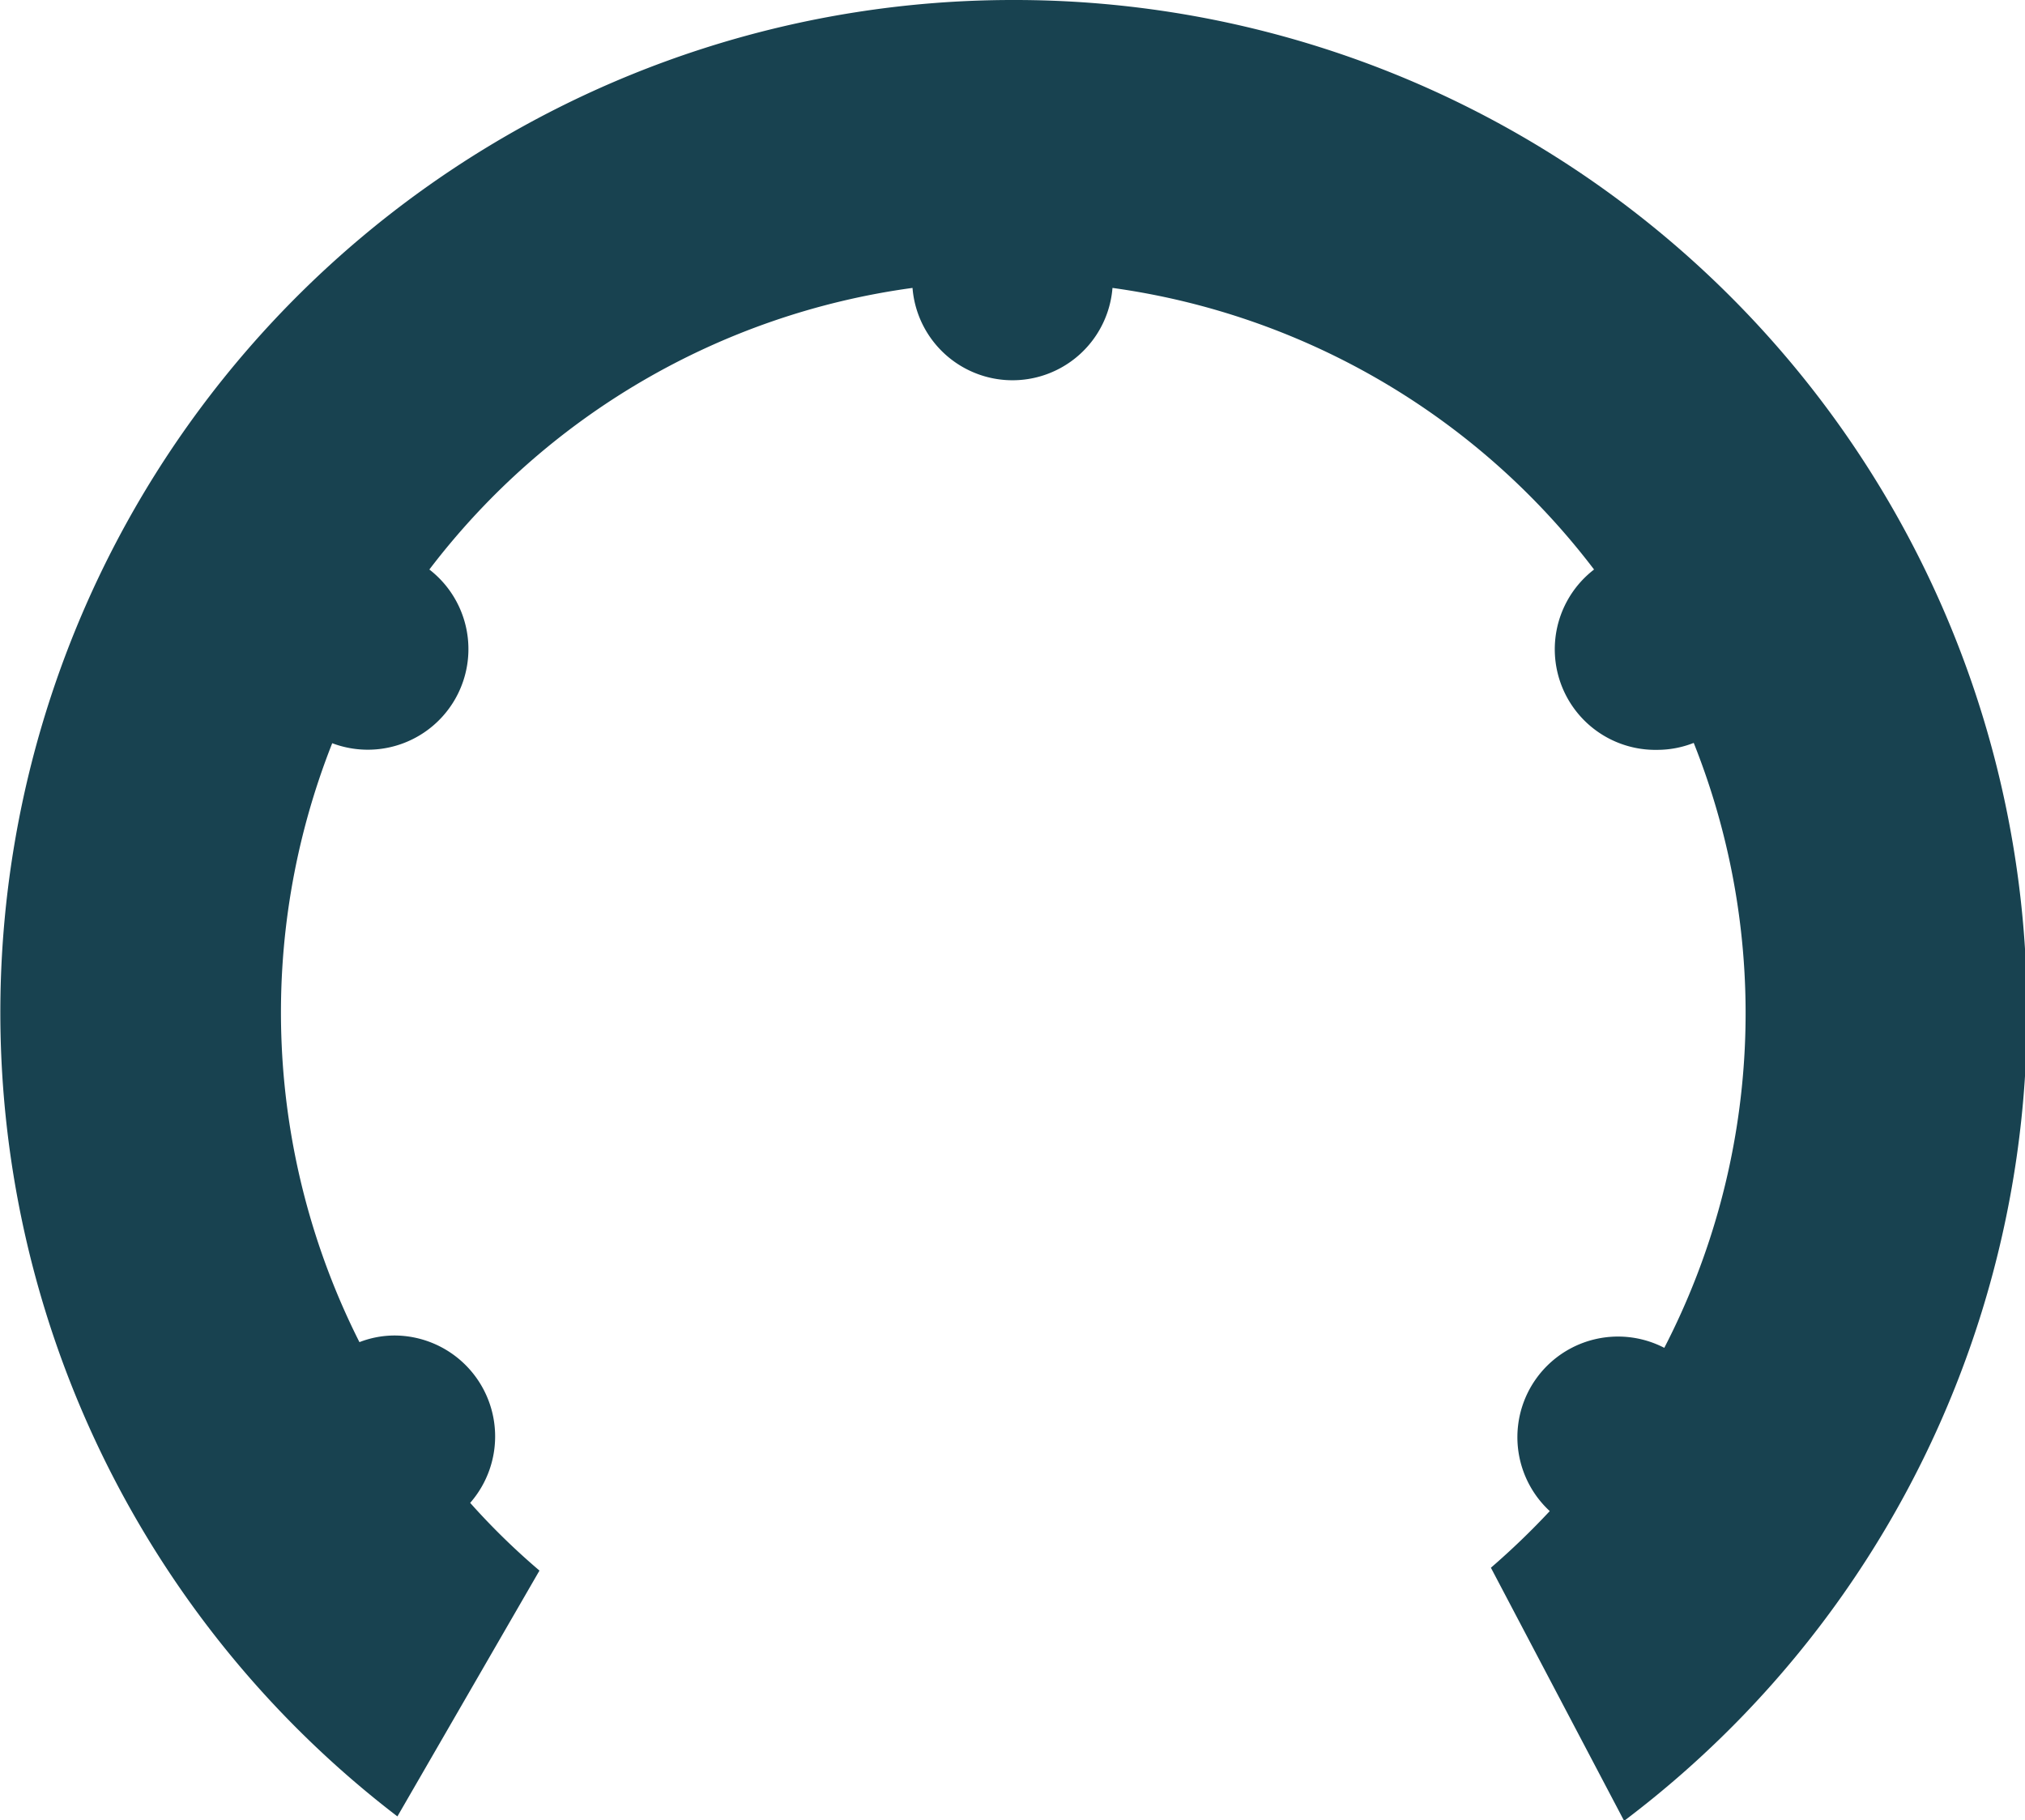 <svg id="Layer_1" data-name="Layer 1" xmlns="http://www.w3.org/2000/svg" viewBox="0 0 64 57.53"><defs><style>.cls-1{fill:#184250;}</style></defs><title>speed_tacho</title><path class="cls-1" d="M32,0A32,32,0,0,0,12.56,57.41l4.49-7.77a22.13,22.13,0,0,1-2.19-2.14,3.19,3.19,0,0,0-2.4-5.29,3.07,3.07,0,0,0-1.1.21,23.14,23.14,0,0,1-.86-18.93A3.18,3.18,0,0,0,13.57,18,23.1,23.1,0,0,1,28.84,9.1a3.17,3.17,0,0,0,6.32,0A23.09,23.09,0,0,1,50.38,18a3.18,3.18,0,0,0,2,5.7,3.14,3.14,0,0,0,1.15-.22,23.06,23.06,0,0,1-.93,19.12,3.18,3.18,0,0,0-3.62,5.16,24.15,24.15,0,0,1-1.86,1.79l4.21,8A32,32,0,0,0,32,0Z" transform="translate(0 0)"/></svg>